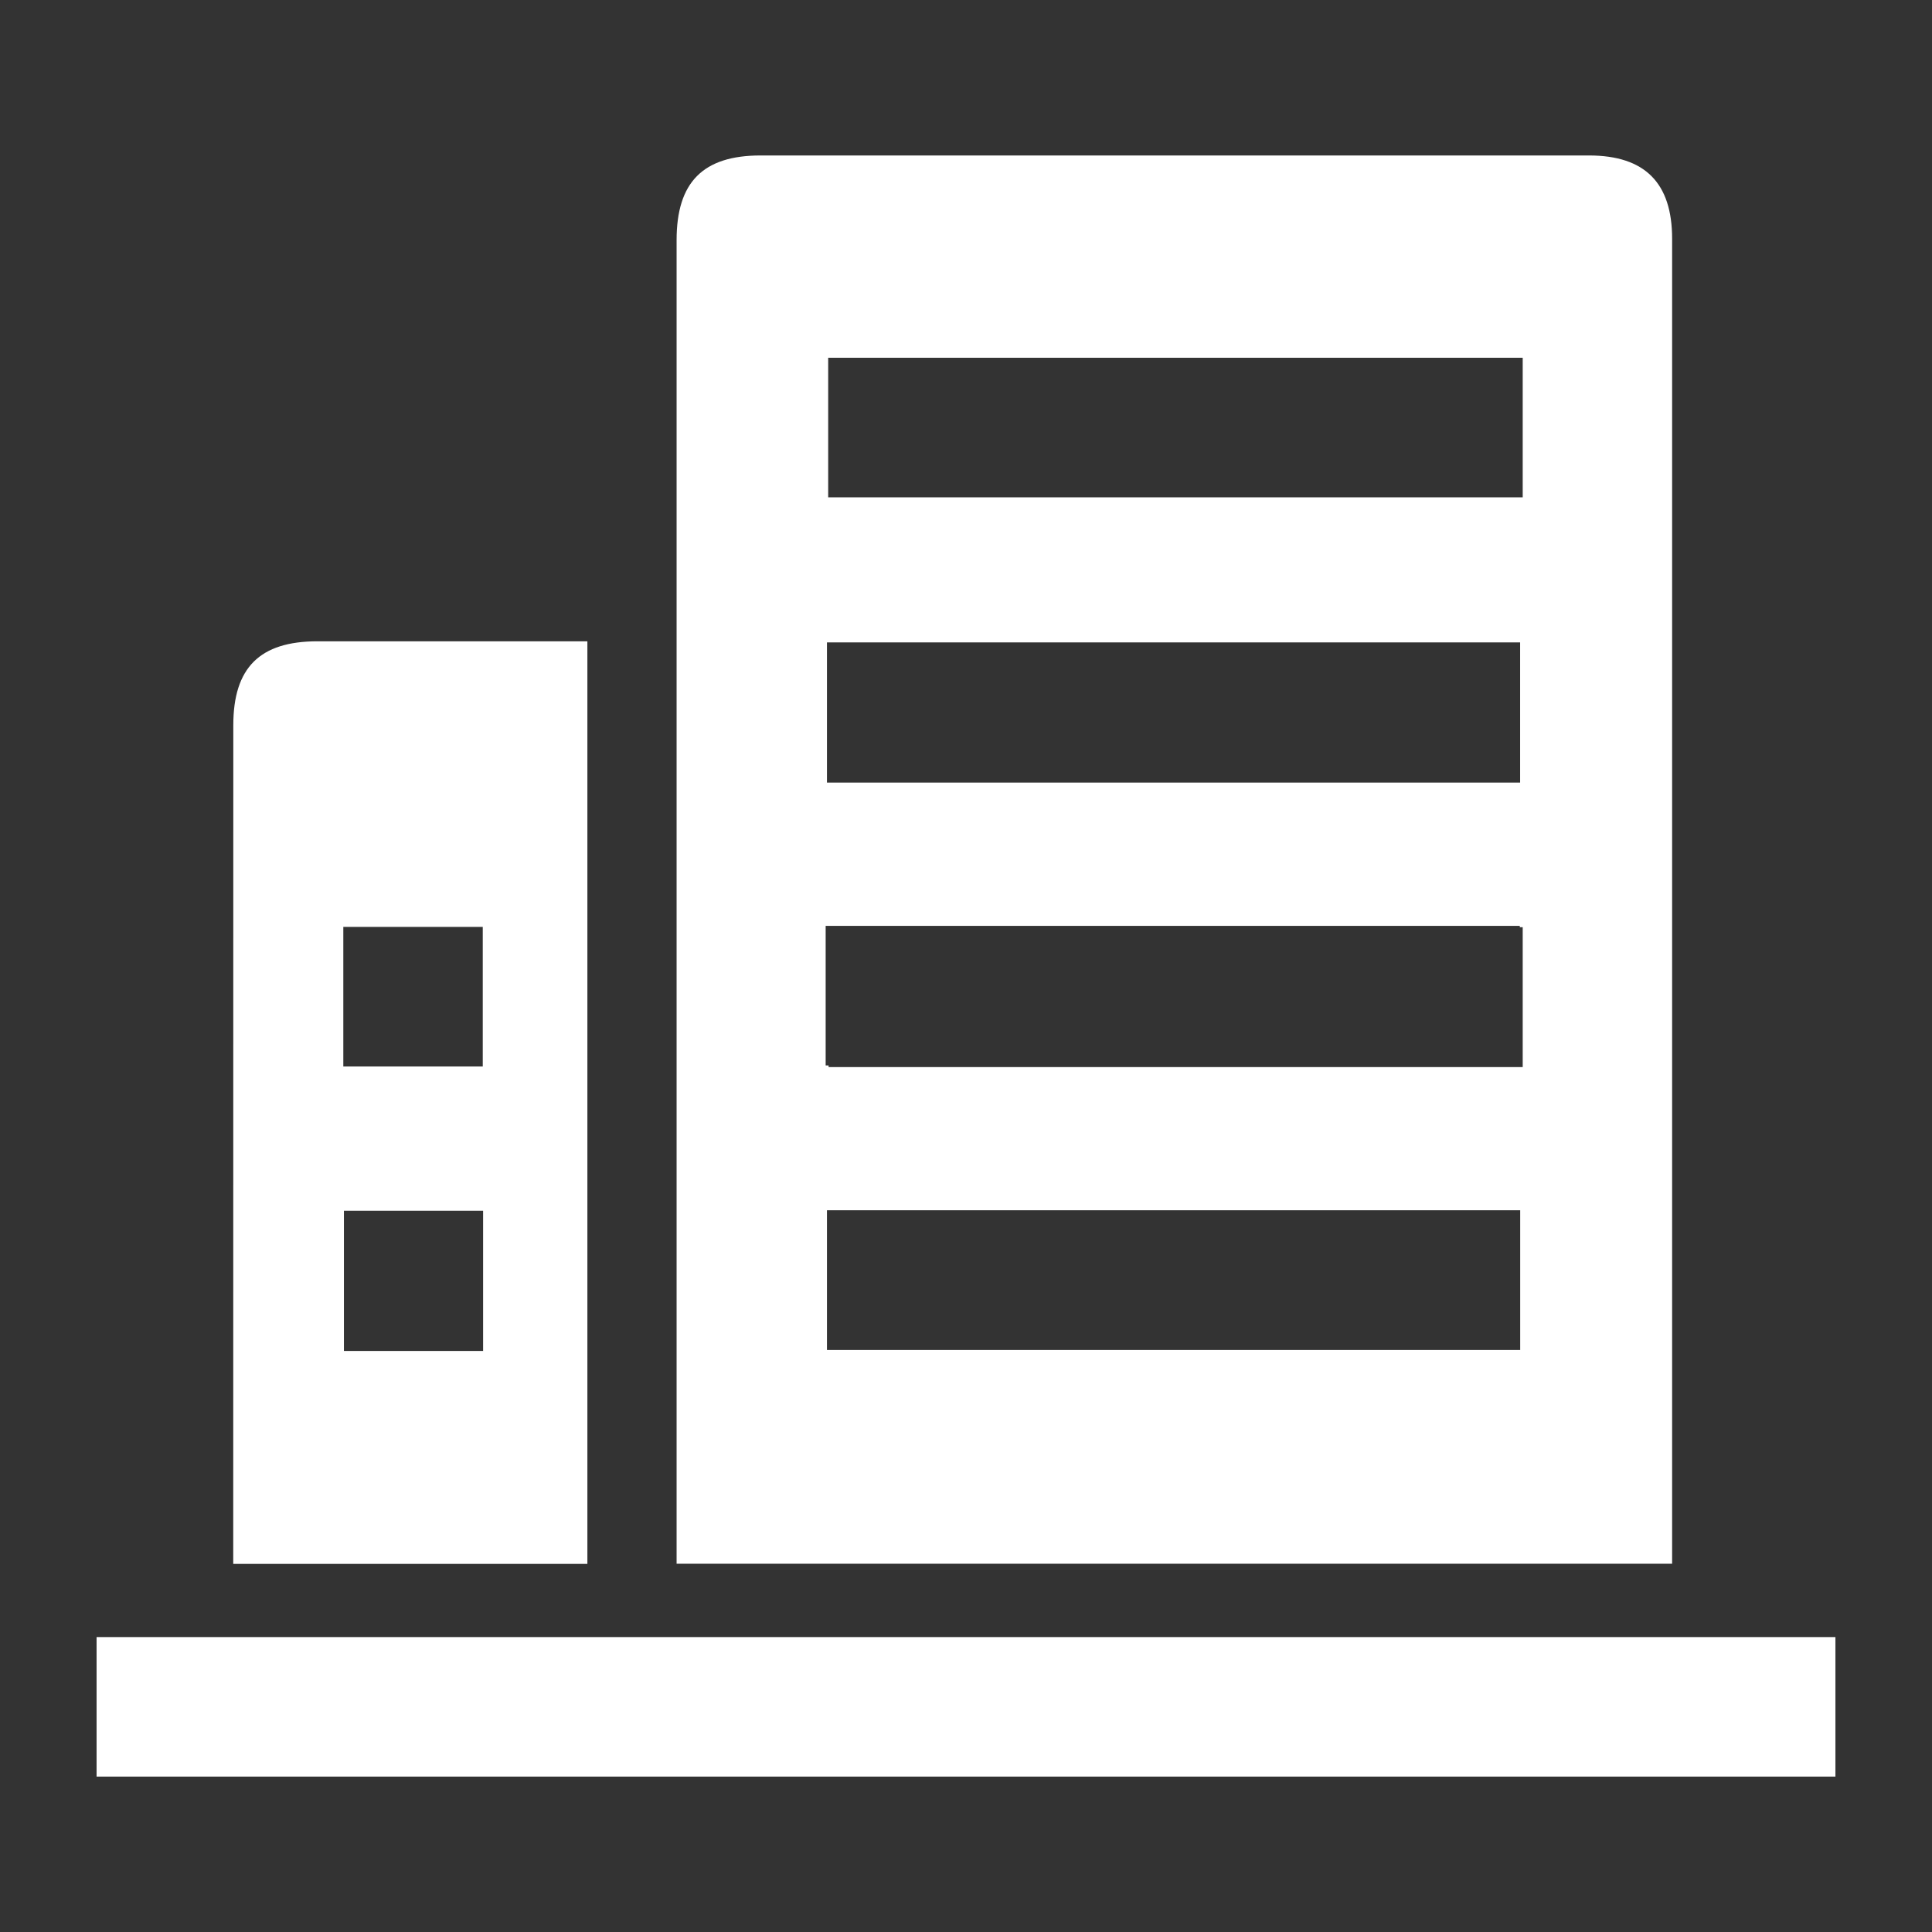 <?xml version="1.0" encoding="UTF-8"?>
<svg id="_02" data-name="02" xmlns="http://www.w3.org/2000/svg" viewBox="0 0 283.46 283.46">
  <rect x="0" y="0" width="283.46" height="283.46" fill="#333333" stroke="none"/>
  <defs>
    <style>
      .cls-1 {
        fill: #fff;
      }
    </style>
  </defs>
  <path class="cls-1" d="M245.33,35.02c0-8.2-4-12.2-12.18-12.21H111.56c-8.42,.01-12.29,3.92-12.29,12.41V229.43H245.33V35.02Zm-124.01,59.23h101.71v20.57H121.33v-20.57Zm101.71,103.82H121.33v-20.5h101.71v20.5Zm.36-41.51H121.57v-.24h-.43v-20.48h101.84v.2h.43v20.52Zm0-83.59H121.51v-20.48h101.9v20.48Z"/>
  <path class="cls-1" d="M86.18,94.09c-13.35,0-26.47-.01-39.6,0-8.47,0-12.35,3.87-12.35,12.32-.01,53.78-.01,65.65-.01,119.43v3.61h51.96V94.09Zm-35.81,41.9h20.46v20.48h-20.46v-20.48Zm20.51,62.22h-20.42v-20.57h20.42v20.57Z"/>
  <path class="cls-1" d="M14.17,240.19v20.47h255.12v-20.47H14.17Z"/>
</svg>